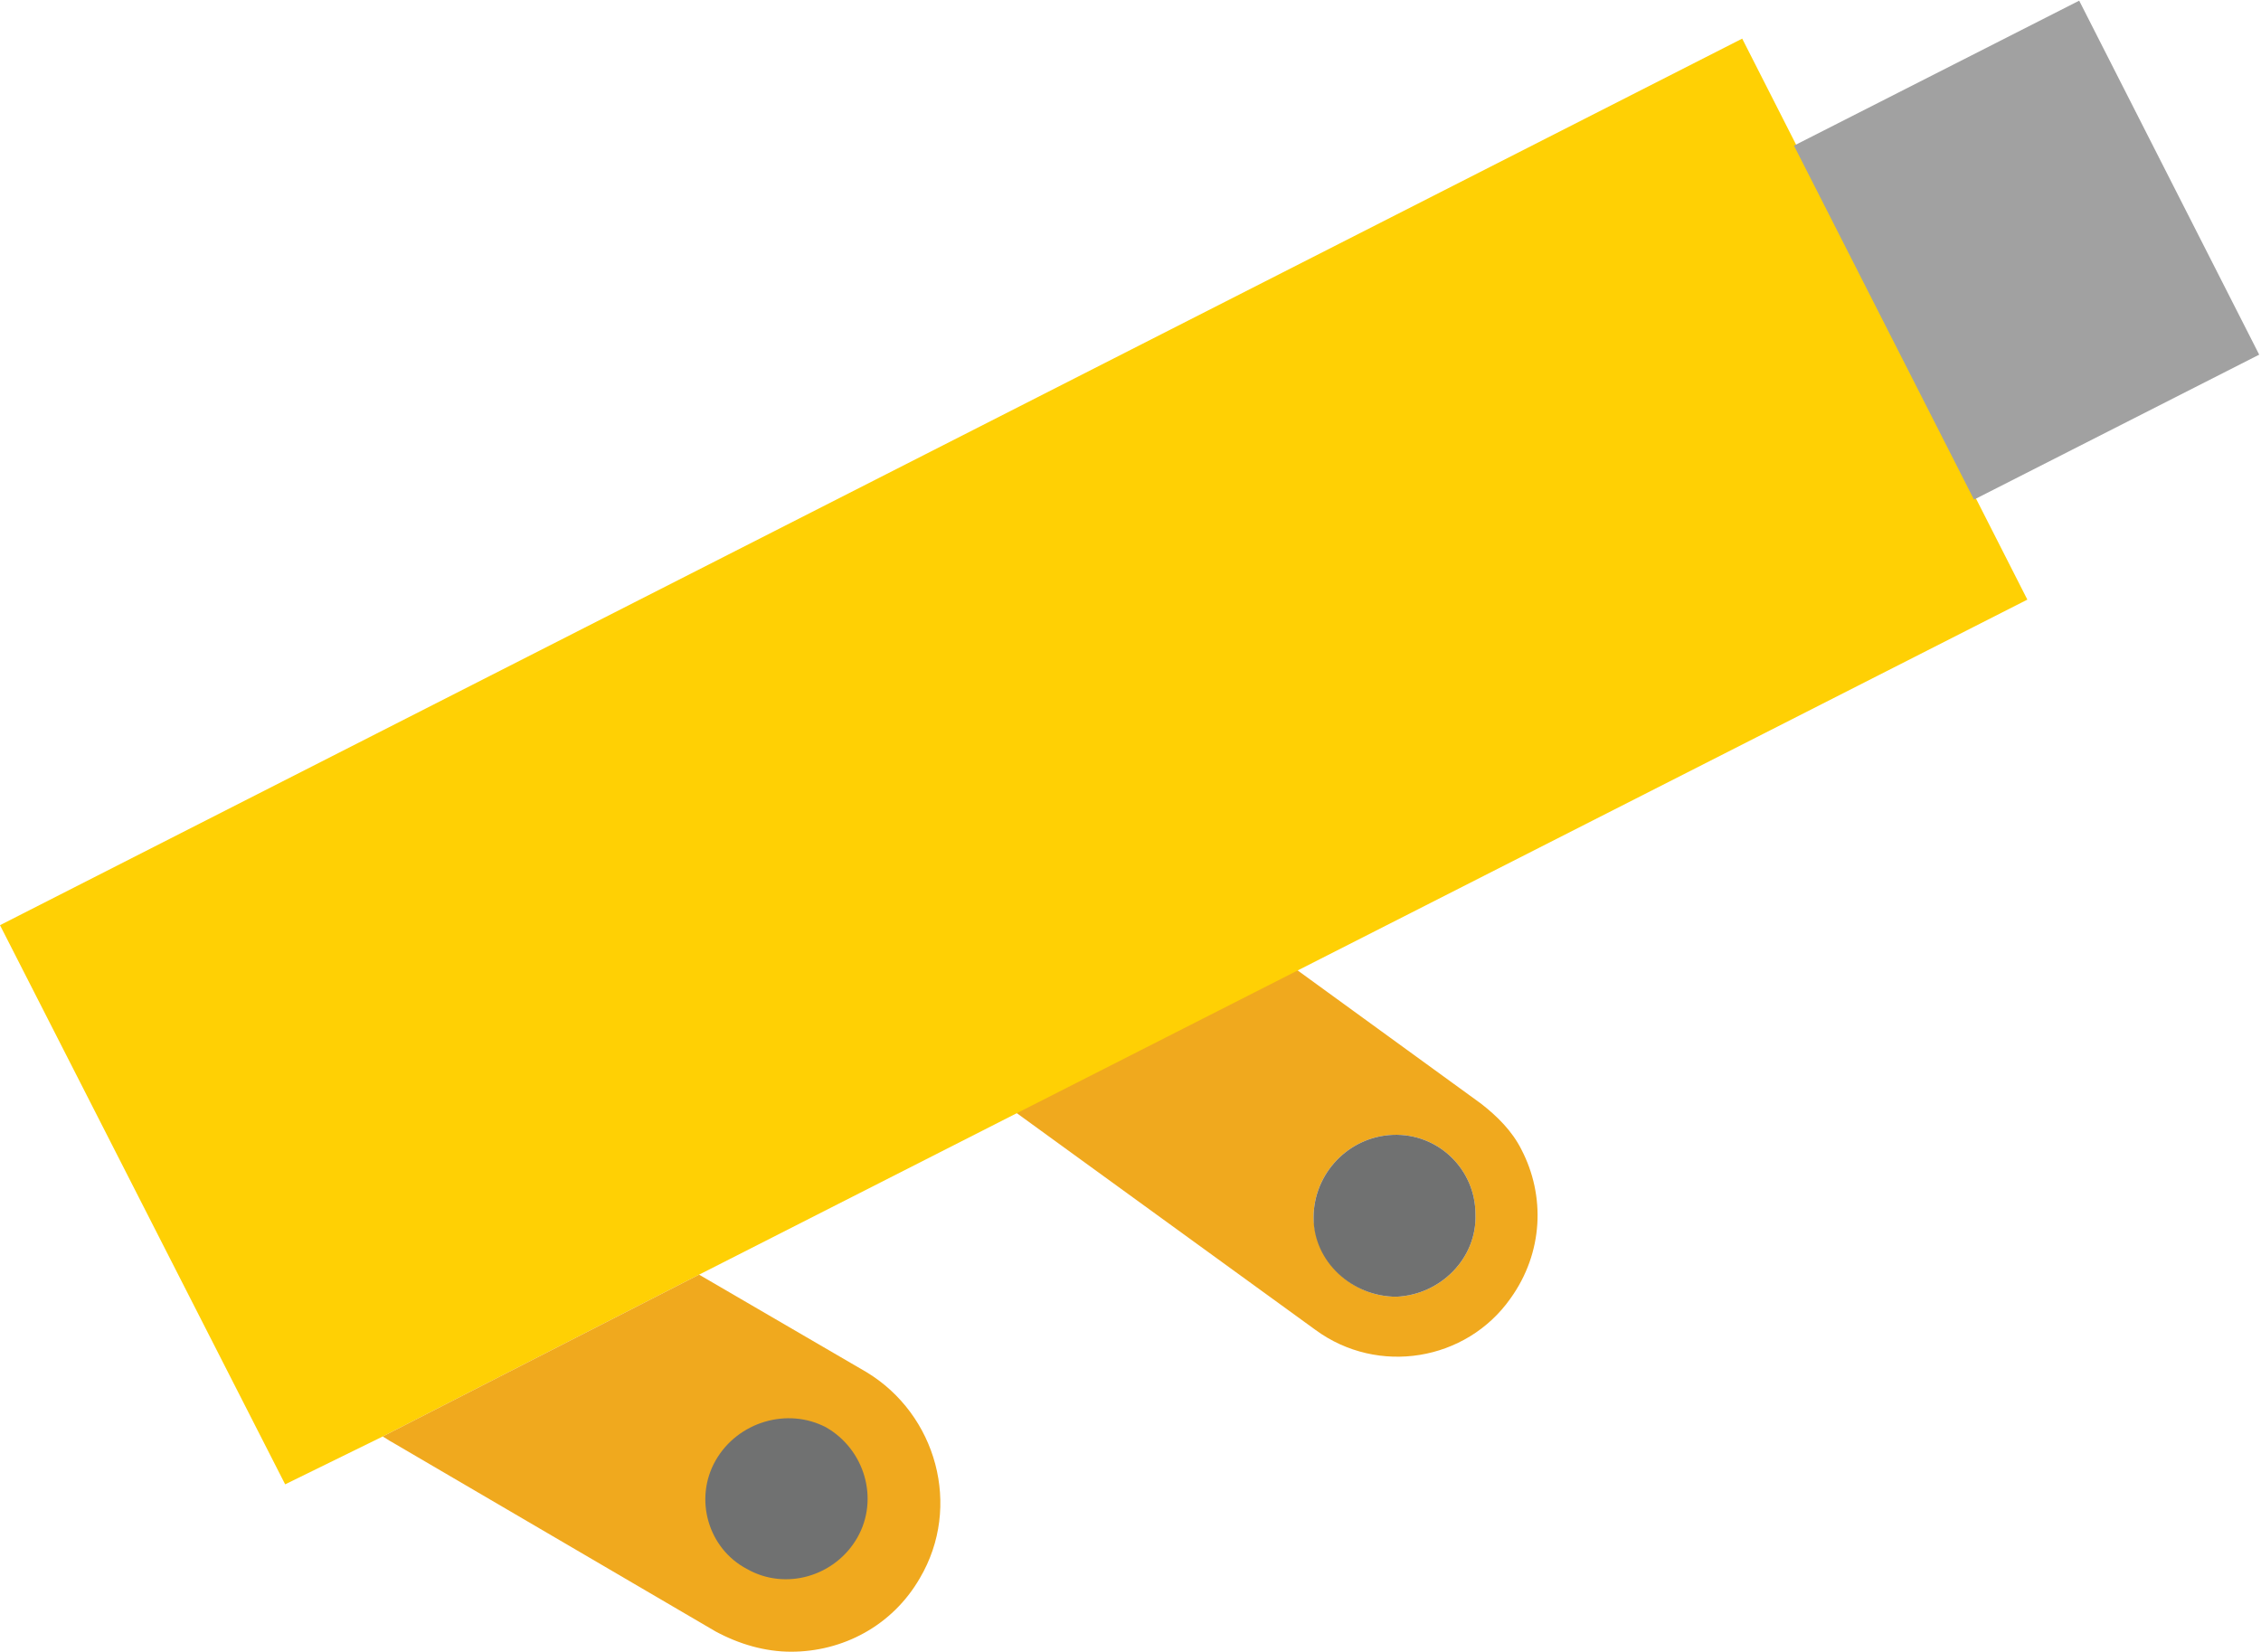 <?xml version="1.0" encoding="utf-8"?>
<!-- Generator: Adobe Illustrator 19.2.0, SVG Export Plug-In . SVG Version: 6.00 Build 0)  -->
<svg version="1.1" id="Layer_1" xmlns="http://www.w3.org/2000/svg" xmlns:xlink="http://www.w3.org/1999/xlink" x="0px" y="0px"
	 viewBox="0 0 122.9 89.8" style="enable-background:new 0 0 122.9 89.8;" xml:space="preserve">
<style type="text/css">
	.st0{fill:#F0A91E;}
	.st1{fill:#707171;}
	.st2{fill:#FFD004;}
	.st3{fill:#A1A1A1;}
</style>
<path class="st0" d="M82.7,62.5c-0.5-1-1.3-1.8-2.2-2.5l-12.8-9.3l-14.8,8.1l18.6,13.5c3.4,2.5,8.2,1.7,10.6-1.7
	C83.9,68.1,84,65,82.7,62.5z M80.2,66c0.1,2.4-1.9,4.4-4.3,4.5c-2.4,0-4.4-1.9-4.5-4.3c0-2.4,1.9-4.4,4.3-4.5
	C78.2,61.6,80.2,63.6,80.2,66z"/>
<path class="st1" d="M75.7,61.7c-2.4,0.1-4.3,2.1-4.3,4.5c0,2.4,2.1,4.3,4.5,4.3c2.4-0.1,4.4-2.1,4.3-4.5
	C80.2,63.6,78.2,61.6,75.7,61.7z"/>
<polygon class="st2" points="110.2,32.6 38,69.3 20.8,78.1 15.5,80.7 0,50.3 94.7,2.1 "/>
<rect x="101.5" y="2.8" transform="matrix(0.891 -0.453 0.453 0.891 5.809 51.403)" class="st3" width="17.4" height="21.6"/>
<path class="st0" d="M50,85.8c-1.5,2.6-4.2,4-7,4c-1.4,0-2.8-0.4-4.1-1.1L21.3,78.4c-0.2-0.1-0.3-0.2-0.5-0.3L38,69.3l9.1,5.3
	C50.9,76.9,52.3,81.9,50,85.8z"/>
<path class="st1" d="M38.9,79.4c-1.2,2.1-0.4,4.8,1.7,5.9c2.1,1.2,4.8,0.4,6-1.7c1.2-2.1,0.4-4.8-1.7-6
	C42.8,76.5,40.1,77.3,38.9,79.4z"/>
</svg>
